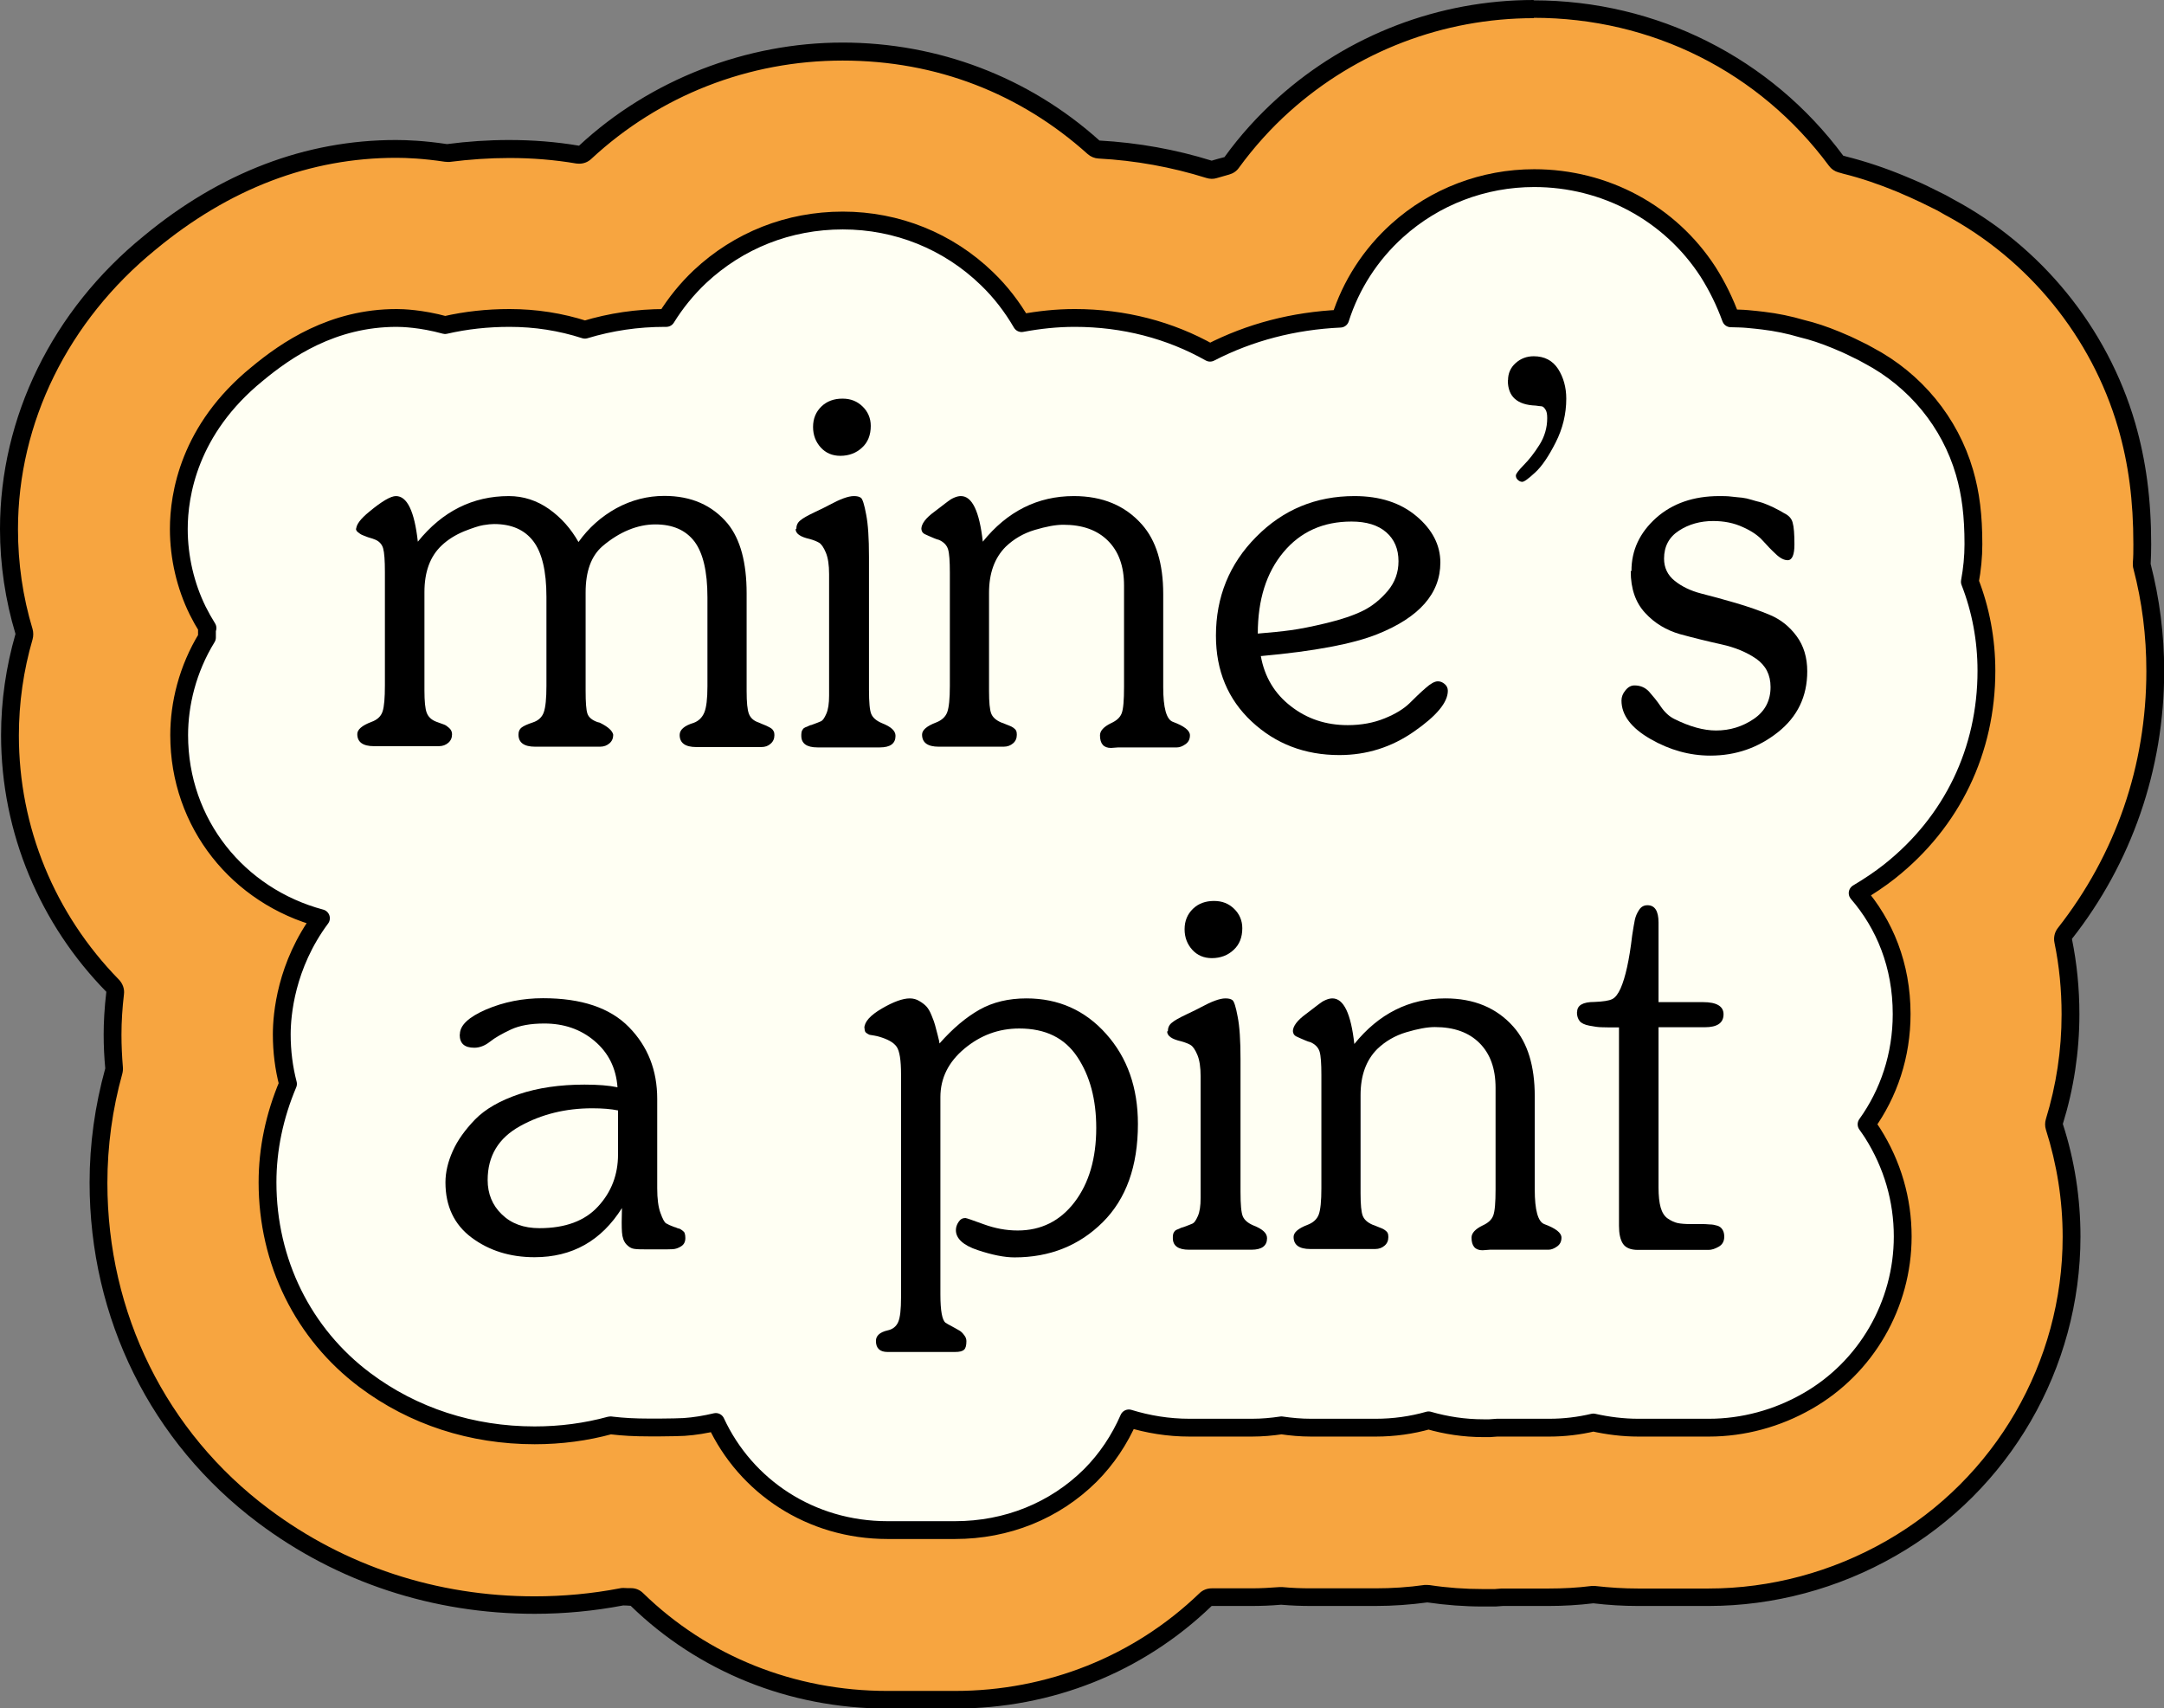<?xml version="1.0" encoding="UTF-8"?>
<svg id="Layer_2" data-name="Layer 2" xmlns="http://www.w3.org/2000/svg" viewBox="0 0 121.5 95.91">
  <rect x="0" y="0" width="121.5" height="95.91" fill="#808080" stroke="none"/>
  <defs>
    <style>
      .cls-1 {
        fill: #f7a540;
      }

      .cls-2 {
        fill: #fffff3;
        stroke: #000;
        stroke-linecap: round;
        stroke-linejoin: round;
      }
    </style>
  </defs>
  <g id="Layer_1-2" data-name="Layer 1">
    <g>
      <g>
        <path class="cls-1" d="M49.82,95.41c-5.34,0-10.33-2-14.06-5.63-.09-.09-.21-.14-.33-.14,0,0-.43-.02-.44-.02-.03,0-.06,0-.09,0-1.59.31-3.23.46-4.87.46-5.6,0-10.87-1.73-15.23-5.01-5.89-4.41-9.26-11.22-9.26-18.7,0-2.11.29-4.22.86-6.27.02-.06.02-.12.02-.18-.06-.61-.08-1.24-.08-1.86,0-.76.05-1.54.14-2.33.02-.15-.03-.3-.14-.41-3.72-3.79-5.76-8.79-5.76-14.06,0-1.88.26-3.74.79-5.54.03-.09.03-.19,0-.28-.56-1.87-.84-3.8-.84-5.75,0-6.13,2.88-11.98,7.89-16.07,4.23-3.51,8.89-5.28,13.84-5.28.6,0,1.58.04,2.79.22.02,0,.05,0,.07,0,.02,0,.04,0,.07,0,1.12-.15,2.27-.22,3.41-.22,1.29,0,2.58.11,3.85.32.03,0,.05,0,.08,0,.12,0,.25-.05.34-.13,3.92-3.65,9.05-5.66,14.45-5.66s10.23,1.91,14.1,5.38c.08.08.19.12.31.13,2.11.11,4.19.49,6.18,1.11.05.02.1.02.15.02.05,0,.1,0,.14-.02.24-.07.47-.14.71-.2.11-.03.21-.1.28-.19.86-1.18,1.84-2.27,2.92-3.24,3.86-3.46,8.84-5.37,14.04-5.37,6.79,0,12.97,3.1,16.98,8.51.07.09.16.15.27.18l.22.06c1.05.26,2.07.61,3.14,1.05.83.35,1.26.56,1.41.63l.89.44.41.23c4.82,2.58,8.45,7.04,9.97,12.25.6,2.07.88,4.19.88,6.68,0,.36,0,.72-.03,1.08,0,.05,0,.1.02.15.5,1.9.75,3.88.75,5.88,0,5.42-1.75,10.52-5.07,14.73-.09.12-.13.26-.1.41.27,1.34.41,2.72.41,4.13,0,2.06-.3,4.08-.91,6.02-.03.1-.03.2,0,.3.64,2,.96,4.07.96,6.17,0,7.22-3.88,13.92-10.14,17.49-3.13,1.79-6.67,2.74-10.24,2.74h-3.97c-.8,0-1.62-.05-2.44-.15-.02,0-.04,0-.06,0-.02,0-.04,0-.06,0-.81.1-1.63.15-2.44.15h-2.58l-.45.03h-.68c-1.02,0-2.04-.08-3.04-.23-.02,0-.05,0-.07,0s-.05,0-.07,0c-.93.13-1.89.2-2.84.2h-3.64c-.54,0-1.07-.02-1.62-.07-.64.05-1.16.07-1.7.07h-2.24c-.13,0-.25.05-.35.14-3.76,3.62-8.76,5.62-14.07,5.62h-3.79Z"/>
        <path d="M86.11,1c6.62,0,12.67,3.03,16.58,8.31.13.18.32.31.54.37l.08.02.17.05c1.01.25,2.01.59,3.05,1.02.56.24,1.03.45,1.38.62l.85.42.44.25c4.7,2.51,8.24,6.87,9.72,11.95.59,2.02.86,4.1.86,6.55,0,.35,0,.7-.03,1.05,0,.1,0,.21.03.31.49,1.86.73,3.79.73,5.75,0,5.31-1.72,10.29-4.97,14.43-.18.23-.25.53-.19.82.27,1.3.4,2.66.4,4.03,0,2.01-.3,3.98-.88,5.87-.06.2-.06.41,0,.6.62,1.95.94,3.97.94,6.02,0,7.04-3.79,13.57-9.89,17.06-3.05,1.75-6.51,2.68-9.99,2.68h-3.97c-.78,0-1.58-.05-2.38-.14-.04,0-.08,0-.12,0s-.08,0-.12,0c-.79.1-1.59.14-2.38.14h-2.58s-.05,0-.07,0l-.38.03h-.68c-.99,0-1.99-.07-2.97-.22-.05,0-.1-.01-.15-.01-.05,0-.09,0-.14,0-.91.13-1.84.19-2.77.19h-3.64c-.52,0-1.04-.02-1.58-.07-.03,0-.06,0-.08,0s-.06,0-.08,0c-.54.04-1.05.07-1.57.07h-2.24c-.26,0-.51.1-.69.28-3.67,3.53-8.54,5.48-13.73,5.48h-3.79c-5.21,0-10.08-1.95-13.71-5.49-.18-.18-.42-.28-.67-.28-.14,0-.27,0-.41-.01-.01,0-.03,0-.04,0-.06,0-.13,0-.19.02-1.56.3-3.17.45-4.78.45-5.49,0-10.65-1.7-14.93-4.91-5.76-4.31-9.06-10.98-9.06-18.3,0-2.07.28-4.13.84-6.14.03-.12.04-.24.03-.36-.05-.6-.08-1.21-.08-1.82,0-.74.05-1.5.14-2.27.04-.3-.07-.6-.28-.82-3.62-3.7-5.62-8.57-5.62-13.71,0-1.83.26-3.65.77-5.4.05-.19.05-.38,0-.57-.55-1.82-.82-3.7-.82-5.61,0-5.98,2.81-11.69,7.72-15.69,4.14-3.43,8.68-5.16,13.52-5.16.59,0,1.53.04,2.72.22.05,0,.1.01.15.01.04,0,.09,0,.13,0,1.1-.14,2.23-.22,3.35-.22,1.26,0,2.53.1,3.76.31.05,0,.11.01.16.01.25,0,.49-.09.68-.27,3.83-3.56,8.84-5.52,14.11-5.52s9.99,1.86,13.76,5.25c.17.15.39.24.61.25,2.07.11,4.1.48,6.05,1.09.1.03.2.05.3.05s.19-.01.28-.04c.23-.07.46-.13.7-.2.22-.06.42-.19.55-.38.84-1.15,1.8-2.22,2.85-3.16,3.77-3.38,8.63-5.24,13.7-5.24M86.11,0c-5.31,0-10.42,1.95-14.37,5.5-1.11,1-2.12,2.11-2.99,3.32-.24.06-.48.13-.72.2-2.02-.63-4.14-1.01-6.3-1.13-3.96-3.56-9.06-5.5-14.43-5.5s-10.78,2.06-14.79,5.79c-1.29-.22-2.61-.32-3.93-.32-1.17,0-2.33.08-3.48.23-1.25-.19-2.26-.23-2.87-.23-5.07,0-9.86,1.83-14.16,5.39C2.94,17.42,0,23.42,0,29.7c0,2,.3,4,.87,5.89-.53,1.84-.81,3.75-.81,5.68,0,5.52,2.22,10.65,5.91,14.41-.11.93-.15,1.74-.15,2.39s.03,1.27.09,1.91c-.58,2.1-.88,4.24-.88,6.41,0,7.63,3.45,14.59,9.46,19.1,4.45,3.34,9.82,5.11,15.53,5.11,1.68,0,3.34-.16,4.97-.47.14,0,.28.01.42.02,3.76,3.66,8.86,5.77,14.41,5.77h3.79c5.46,0,10.56-2.04,14.42-5.76h2.24c.54,0,1.09-.02,1.66-.07.57.05,1.12.07,1.66.07h3.64c.97,0,1.95-.07,2.91-.2,1.03.15,2.07.23,3.12.23h.71l.41-.03h2.58c.83,0,1.67-.05,2.5-.15.84.1,1.67.15,2.5.15h3.97c3.66,0,7.3-.98,10.49-2.81,6.41-3.66,10.39-10.53,10.39-17.93,0-2.16-.33-4.29-.99-6.32.61-1.97.93-4.04.93-6.16,0-1.45-.14-2.86-.42-4.23,3.34-4.24,5.18-9.5,5.18-15.04,0-2.05-.26-4.07-.76-6.01.02-.37.03-.74.03-1.1,0-2.54-.29-4.71-.9-6.82-1.56-5.35-5.27-9.91-10.21-12.55l-.43-.24-.89-.44c-.15-.08-.59-.29-1.44-.64-1.09-.45-2.14-.8-3.2-1.07-.07-.02-.15-.04-.22-.06-4.06-5.48-10.46-8.72-17.38-8.72h0Z"/>
      </g>
      <path class="cls-2" d="M11.62,35.25v.54c-1.1,1.79-1.56,3.75-1.56,5.48,0,4.97,3.32,9.04,7.96,10.28-1.97,2.65-2.2,5.42-2.2,6.52,0,.97.12,1.9.35,2.78-.76,1.8-1.15,3.66-1.15,5.53,0,4.45,2,8.5,5.47,11.1,2.71,2.03,6,3.1,9.53,3.1,1.47,0,2.89-.19,4.24-.56.04,0,.07,0,.11.01.6.07,1.23.11,2.12.11h.53c.65,0,1.12-.02,1.39-.03.6-.04,1.19-.14,1.78-.28,1.68,3.62,5.32,6.07,9.64,6.07h3.79c2.91,0,5.59-1.08,7.59-3.06.93-.93,1.65-2.02,2.17-3.21,1.07.33,2.21.52,3.41.52h3.5c.57,0,1.12-.05,1.66-.13.54.08,1.09.13,1.66.13h3.64c1.01,0,2.01-.14,2.96-.41.97.28,2,.44,3.07.44h.36l.41-.03h2.94c.84,0,1.67-.1,2.47-.29.81.18,1.66.29,2.52.29h3.97c1.92,0,3.84-.52,5.53-1.49,3.3-1.88,5.35-5.43,5.35-9.24,0-2.05-.57-4.04-1.7-5.82-.11-.16-.21-.32-.33-.48,1.25-1.74,1.97-3.87,1.97-6.19,0-2.75-.96-5.04-2.47-6.79.62-.37,1.23-.77,1.81-1.23,3.5-2.78,5.42-6.78,5.42-11.25,0-1.75-.32-3.44-.93-5,.13-.7.2-1.41.2-2.11,0-1.59-.15-2.83-.5-4.03-.82-2.82-2.77-5.18-5.38-6.56l-.31-.17-.63-.31c-.1-.05-.37-.18-.88-.39-.68-.28-1.3-.49-1.93-.64-.71-.21-1.43-.36-2.19-.45-.24-.03-.53-.06-.86-.09-.31-.03-.63-.03-.94-.04-.33-.91-.76-1.79-1.28-2.61-2.14-3.3-5.79-5.26-9.76-5.26-2.85,0-5.58,1.04-7.69,2.94-1.5,1.35-2.6,3.06-3.2,4.95-2.62.12-5.08.76-7.31,1.91-2.25-1.27-4.84-1.95-7.6-1.95-1.02,0-2.01.11-2.98.29-.53-.91-1.17-1.75-1.95-2.5-2.17-2.1-5.04-3.26-8.09-3.26s-5.85,1.12-8.02,3.15c-.74.7-1.37,1.48-1.89,2.32-.03,0-.06,0-.08,0-1.54,0-3.04.22-4.49.66-1.36-.44-2.78-.66-4.23-.66-1.24,0-2.45.13-3.62.4-1.35-.37-2.41-.4-2.72-.4-3.6,0-6.19,1.78-7.84,3.15-3.82,3.11-4.39,6.78-4.39,8.7,0,1.6.38,3.2,1.06,4.58.17.34.35.66.55.98Z"/>
      <g>
        <path d="M20,29.7c0-.25.25-.58.73-.97.71-.59,1.21-.88,1.5-.88.63,0,1.04.85,1.23,2.56,1.37-1.7,3.08-2.56,5.11-2.56.82,0,1.58.25,2.26.73.69.49,1.23,1.11,1.65,1.85.57-.8,1.28-1.43,2.13-1.9.85-.46,1.75-.69,2.69-.69,1.51,0,2.69.52,3.56,1.56.71.88,1.06,2.18,1.06,3.91v5.49c0,.63.04,1.05.13,1.28.09.23.27.39.54.48.04.02.11.05.21.09.1.04.17.07.22.09s.11.05.18.09c.07.04.12.07.15.1s.06.07.09.13c.03.06.04.13.04.21,0,.2-.07.36-.21.48-.14.13-.31.19-.53.19h-3.64c-.63,0-.94-.23-.94-.68,0-.29.26-.52.79-.68.27-.1.47-.29.59-.57.12-.28.18-.78.18-1.48v-5c0-1.45-.25-2.49-.73-3.13-.49-.64-1.22-.96-2.2-.96s-2.01.41-2.97,1.23c-.63.55-.94,1.41-.94,2.59v5.52c0,.65.03,1.07.1,1.28s.26.37.57.48c.02,0,.06.01.12.03.47.23.72.46.76.68,0,.2-.07.36-.21.48s-.31.19-.53.19h-3.64c-.63,0-.94-.23-.94-.68,0-.18.06-.31.18-.4.12-.09.32-.18.62-.28.31-.1.52-.29.62-.57.1-.28.15-.78.15-1.48v-5c0-1.45-.25-2.49-.74-3.13-.49-.64-1.22-.96-2.2-.96-.16,0-.36.02-.6.06-.25.04-.61.16-1.09.35-.48.2-.9.46-1.25.79-.65.61-.97,1.48-.97,2.62v5.52c0,.61.04,1.03.13,1.26.09.23.27.4.54.5.22.08.36.13.44.16.08.03.17.09.28.19.11.1.16.22.16.35,0,.2-.07.36-.21.48s-.31.19-.53.19h-3.64c-.63,0-.94-.23-.94-.68,0-.25.26-.48.79-.68.33-.12.54-.31.63-.59.09-.27.13-.76.13-1.47v-6.35c0-.65-.03-1.09-.1-1.34-.07-.24-.24-.42-.51-.51-.04-.02-.11-.04-.21-.07-.1-.03-.17-.05-.21-.07-.04-.02-.1-.04-.18-.07s-.14-.06-.18-.09c-.04-.03-.08-.06-.12-.09s-.07-.06-.09-.1c-.02-.04-.03-.09-.03-.15Z"/>
        <path d="M44.71,29.7c0-.2.07-.36.22-.48.15-.13.42-.28.82-.47.4-.19.67-.32.81-.4.61-.33,1.07-.5,1.38-.5.18,0,.31.03.4.1.09.07.19.38.29.93.11.55.16,1.34.16,2.38v7.46c0,.71.04,1.16.13,1.37.09.21.29.38.6.51.51.2.76.43.76.71,0,.43-.29.65-.88.65h-3.5c-.61,0-.91-.22-.91-.65,0-.06,0-.12.01-.18s.02-.1.04-.13l.06-.09s.05-.05.1-.07c.05-.02.08-.03.1-.04.02,0,.06-.03.13-.06s.11-.04.13-.04c.27-.1.46-.17.54-.21.09-.04.19-.18.29-.41.11-.24.16-.58.16-1.03v-6.82c0-.51-.06-.91-.18-1.2-.12-.29-.25-.48-.38-.56-.14-.08-.31-.15-.53-.21-.53-.12-.79-.3-.79-.56ZM45.65,23.97c0-.47.16-.85.47-1.15s.71-.44,1.18-.44.83.15,1.13.44.46.66.46,1.09c0,.51-.16.92-.49,1.22-.32.3-.73.46-1.22.46-.45,0-.82-.16-1.1-.47-.28-.31-.43-.69-.43-1.15Z"/>
        <path d="M51.73,29.7c0-.29.25-.62.73-.97.1-.08.23-.18.38-.29.16-.12.28-.22.38-.29.1-.08.21-.15.35-.21.14-.06.26-.09.38-.09.63,0,1.04.85,1.23,2.56,1.37-1.7,3.08-2.56,5.11-2.56,1.61,0,2.88.53,3.82,1.59.8.9,1.2,2.2,1.2,3.91v5.23c0,1.16.18,1.8.53,1.94.65.24.97.49.97.76,0,.22-.08.38-.25.5-.17.12-.33.18-.48.18h-3.29l-.41.03c-.41,0-.62-.23-.62-.71,0-.25.21-.48.62-.68.31-.14.51-.32.6-.56.09-.24.13-.72.13-1.47v-5.7c0-1.08-.3-1.91-.9-2.51-.6-.6-1.43-.9-2.51-.9-.43,0-.96.1-1.6.29s-1.18.51-1.63.94c-.63.63-.94,1.49-.94,2.59v5.52c0,.63.04,1.04.12,1.25.08.21.26.38.56.51.06.02.15.05.26.1.12.05.2.08.25.1.05.02.11.05.18.1s.12.1.15.16c.03.06.04.14.04.23,0,.2-.07.36-.21.48s-.31.19-.53.19h-3.64c-.63,0-.94-.23-.94-.68,0-.25.26-.48.79-.68.31-.12.52-.31.62-.57.1-.26.15-.76.15-1.48v-6.35c0-.65-.03-1.09-.1-1.32-.07-.23-.24-.41-.51-.53-.08-.02-.18-.05-.29-.1-.12-.05-.21-.09-.28-.12s-.14-.06-.22-.1c-.08-.04-.13-.09-.16-.15-.03-.06-.04-.12-.04-.18Z"/>
        <path d="M68.27,35.69c0-2.17.75-4.03,2.26-5.55,1.51-1.53,3.35-2.29,5.52-2.29,1.43,0,2.59.38,3.48,1.13.89.75,1.34,1.62,1.34,2.6,0,1.74-1.18,3.08-3.53,4.02-1.37.55-3.54.96-6.52,1.23h-.03c.21,1.18.78,2.12,1.69,2.82.91.71,1.97,1.06,3.19,1.06.76,0,1.46-.13,2.07-.38.62-.25,1.08-.54,1.4-.85.31-.31.61-.6.9-.85.28-.25.51-.38.69-.38.14,0,.26.05.38.15.12.1.18.23.18.38,0,.65-.63,1.41-1.9,2.29-1.26.88-2.66,1.32-4.19,1.32-1.94,0-3.58-.63-4.92-1.88-1.34-1.25-2.01-2.86-2.01-4.82ZM75.88,29.28c-1.59,0-2.86.57-3.82,1.72-.96,1.15-1.44,2.67-1.44,4.57.72-.06,1.34-.12,1.85-.19.51-.07,1.18-.2,2.01-.4.83-.2,1.51-.43,2.04-.69.53-.26.99-.64,1.4-1.12.4-.48.6-1.03.6-1.66,0-.69-.23-1.23-.69-1.63-.46-.4-1.11-.6-1.95-.6Z"/>
        <path d="M84.67,21.35c0-.39.14-.71.43-.97.28-.25.62-.38,1.01-.38.61,0,1.06.24,1.37.71.3.47.46,1.03.46,1.67,0,.86-.2,1.68-.59,2.45s-.77,1.34-1.15,1.69-.62.53-.73.53c-.08,0-.16-.03-.24-.1-.08-.07-.12-.15-.12-.25s.15-.29.44-.59c.29-.29.59-.67.88-1.13.29-.46.44-.96.44-1.51,0-.22-.03-.38-.1-.48-.07-.11-.14-.17-.21-.18-.07,0-.18-.02-.34-.04-1.04-.04-1.56-.51-1.56-1.41Z"/>
        <path d="M91.6,32.05c0-1.16.46-2.14,1.38-2.97.92-.82,2.11-1.23,3.55-1.23.24,0,.46,0,.69.03s.42.04.59.06c.17.02.35.06.54.12.2.06.34.1.44.12.1.02.24.07.43.15.19.08.3.13.34.15.04.02.16.08.35.18l.26.15c.25.12.42.29.48.53.07.24.1.65.1,1.23s-.13.88-.38.88c-.2,0-.42-.11-.66-.34-.25-.23-.49-.48-.74-.76-.25-.28-.62-.54-1.12-.76-.5-.23-1.05-.34-1.66-.34-.72,0-1.37.18-1.92.54-.56.36-.84.89-.84,1.57,0,.51.2.93.6,1.25.4.32.9.56,1.48.71s1.23.32,1.94.53,1.35.43,1.94.68c.59.25,1.08.64,1.48,1.18.4.54.6,1.2.6,1.98,0,1.41-.55,2.55-1.65,3.42-1.1.87-2.36,1.31-3.79,1.31-1.16,0-2.28-.31-3.36-.93s-1.63-1.34-1.63-2.16c0-.2.07-.39.22-.57.15-.19.32-.28.51-.28.33,0,.61.12.82.35.21.24.44.51.66.84.22.32.47.55.75.69.86.43,1.65.65,2.35.65.78,0,1.49-.22,2.12-.65.63-.43.94-1.03.94-1.79,0-.69-.27-1.21-.81-1.59-.54-.37-1.19-.64-1.97-.81-.77-.17-1.54-.36-2.31-.57-.76-.22-1.42-.61-1.95-1.19-.54-.58-.81-1.36-.81-2.34Z"/>
        <path d="M25.82,58.07c0-.51.49-.97,1.48-1.4.99-.42,2.05-.63,3.19-.63,2.16,0,3.76.54,4.82,1.62,1.06,1.08,1.59,2.42,1.59,4.03v5.02c0,.59.06,1.05.18,1.38.12.33.22.53.32.59.1.06.25.13.47.21.02,0,.06.01.12.04.06.03.1.04.12.04s.05.01.1.04.08.05.09.06.03.03.07.06c.04.03.06.06.07.1l.03.12s.01.09.01.15c0,.22-.08.37-.24.47-.16.1-.31.15-.47.16-.16.01-.41.01-.76.01h-.53c-.43,0-.72,0-.88-.03-.16-.02-.3-.11-.44-.26-.14-.16-.22-.38-.24-.68-.02-.29-.02-.74,0-1.35-1.16,1.84-2.79,2.76-4.91,2.76-1.37,0-2.55-.37-3.53-1.1-.98-.73-1.47-1.77-1.47-3.1,0-.57.14-1.16.41-1.76.27-.61.7-1.2,1.26-1.78.57-.58,1.39-1.05,2.45-1.41,1.07-.36,2.3-.54,3.69-.54.76,0,1.38.05,1.85.15-.08-1.08-.51-1.94-1.29-2.6-.78-.66-1.72-.98-2.82-.98-.76,0-1.39.11-1.88.34-.49.23-.88.45-1.17.68-.29.23-.59.34-.88.34-.55,0-.82-.24-.82-.73ZM33.25,62.22c-1.49,0-2.84.33-4.05,1-1.21.67-1.82,1.67-1.82,3.03,0,.76.26,1.41.79,1.92.53.52,1.23.78,2.12.78,1.45,0,2.55-.41,3.29-1.22.75-.81,1.12-1.79,1.12-2.92v-2.47c-.39-.08-.87-.12-1.44-.12Z"/>
        <path d="M48.53,57.72c0-.35.33-.72.98-1.1s1.18-.57,1.57-.57c.2,0,.38.05.54.15.17.1.3.2.4.31.1.11.2.28.29.51.1.24.16.41.19.53.03.12.08.31.15.57.07.26.1.42.1.46.74-.84,1.49-1.47,2.25-1.9.75-.42,1.63-.63,2.63-.63,1.8,0,3.3.67,4.48,2,1.19,1.33,1.78,3.02,1.78,5.05,0,2.37-.66,4.21-1.98,5.52-1.32,1.31-2.97,1.97-4.95,1.97-.57,0-1.26-.14-2.07-.41-.81-.27-1.22-.65-1.22-1.12,0-.16.05-.31.15-.46.1-.15.22-.22.38-.22.06,0,.4.12,1.03.35.63.23,1.26.35,1.91.35,1.31,0,2.38-.53,3.19-1.59.81-1.06,1.22-2.45,1.22-4.17,0-1.59-.35-2.91-1.06-3.98-.71-1.07-1.79-1.6-3.26-1.6-1.16,0-2.18.38-3.08,1.13-.9.75-1.35,1.66-1.35,2.72v11.08c0,.92.1,1.45.29,1.59.06.04.18.11.37.21.19.1.32.18.41.23s.18.14.26.25c.09.11.13.22.13.34,0,.24-.04.4-.13.48-.09.09-.26.13-.51.13h-3.79c-.43,0-.65-.21-.65-.62,0-.29.22-.49.65-.59.29-.06.49-.22.6-.47.11-.25.16-.72.16-1.38v-12.52c0-.8-.08-1.32-.25-1.56-.17-.24-.5-.42-.98-.56-.06-.02-.15-.04-.26-.06-.12-.02-.2-.03-.24-.04-.04,0-.09-.03-.16-.07-.07-.04-.11-.08-.13-.13s-.03-.11-.03-.19Z"/>
        <path d="M65.57,57.9c0-.2.07-.36.22-.48.15-.13.42-.28.82-.47.4-.19.67-.32.81-.4.61-.33,1.07-.5,1.38-.5.18,0,.31.03.4.1.09.07.19.38.29.93.11.55.16,1.34.16,2.38v7.46c0,.71.04,1.16.13,1.37.09.21.29.38.6.51.51.2.76.43.76.71,0,.43-.29.65-.88.65h-3.5c-.61,0-.91-.22-.91-.65,0-.06,0-.12.01-.18s.02-.1.04-.13l.06-.09s.05-.05.1-.07c.05-.02.08-.03.1-.04.02,0,.06-.03.13-.06s.11-.04.13-.04c.27-.1.46-.17.54-.21.09-.04.19-.18.29-.41.11-.24.16-.58.16-1.03v-6.82c0-.51-.06-.91-.18-1.2-.12-.29-.25-.48-.38-.56-.14-.08-.31-.15-.53-.21-.53-.12-.79-.3-.79-.56ZM66.51,52.17c0-.47.16-.85.47-1.15s.71-.44,1.18-.44.83.15,1.13.44.46.66.46,1.09c0,.51-.16.92-.49,1.22-.32.3-.73.46-1.22.46-.45,0-.82-.16-1.1-.47-.28-.31-.43-.69-.43-1.15Z"/>
        <path d="M72.59,57.9c0-.29.25-.62.73-.97.1-.08.23-.18.38-.29.16-.12.28-.22.38-.29.1-.08.21-.15.35-.21.14-.06.26-.09.38-.09.63,0,1.04.85,1.23,2.56,1.37-1.7,3.08-2.56,5.11-2.56,1.61,0,2.88.53,3.82,1.59.8.9,1.2,2.2,1.2,3.91v5.23c0,1.16.18,1.8.53,1.94.65.24.97.49.97.76,0,.22-.08.38-.25.5-.17.12-.33.18-.48.18h-3.29l-.41.03c-.41,0-.62-.23-.62-.71,0-.25.21-.48.62-.68.31-.14.51-.32.6-.56.09-.24.13-.72.13-1.47v-5.7c0-1.08-.3-1.91-.9-2.51-.6-.6-1.43-.9-2.51-.9-.43,0-.96.1-1.6.29s-1.18.51-1.63.94c-.63.63-.94,1.49-.94,2.59v5.52c0,.63.04,1.04.12,1.25.08.21.26.38.56.51.06.02.15.05.26.1.12.05.2.08.25.1.05.02.11.05.18.1s.12.1.15.16c.03.06.04.14.04.23,0,.2-.07.36-.21.48s-.31.19-.53.19h-3.64c-.63,0-.94-.23-.94-.68,0-.25.26-.48.79-.68.31-.12.52-.31.62-.57.1-.26.15-.76.15-1.48v-6.35c0-.65-.03-1.09-.1-1.32-.07-.23-.24-.41-.51-.53-.08-.02-.18-.05-.29-.1-.12-.05-.21-.09-.28-.12s-.14-.06-.22-.1c-.08-.04-.13-.09-.16-.15-.03-.06-.04-.12-.04-.18Z"/>
        <path d="M88.55,56.81c0-.37.32-.56.97-.56.49-.02.82-.07,1-.16s.33-.29.47-.6c.27-.61.49-1.6.65-2.97.06-.39.11-.69.15-.88s.12-.38.24-.56.27-.26.47-.26c.41,0,.62.32.62.97v4.47h2.5c.76,0,1.15.23,1.15.68,0,.49-.35.73-1.06.73h-2.59v8.99c0,.47.04.85.12,1.13.08.28.21.49.4.62.19.13.37.21.54.25.18.04.43.06.76.06h.54c.19,0,.36,0,.51.02.16,0,.3.03.43.07.13.04.22.11.29.22.07.11.1.24.1.4,0,.25-.1.44-.31.56-.21.12-.4.18-.57.18h-3.97c-.41,0-.69-.12-.84-.35-.15-.23-.22-.57-.22-1v-11.14c-.43,0-.75,0-.96-.01-.21,0-.44-.04-.71-.09-.26-.05-.45-.14-.54-.26-.1-.13-.15-.29-.15-.48Z"/>
      </g>
    </g>
  </g>
</svg>